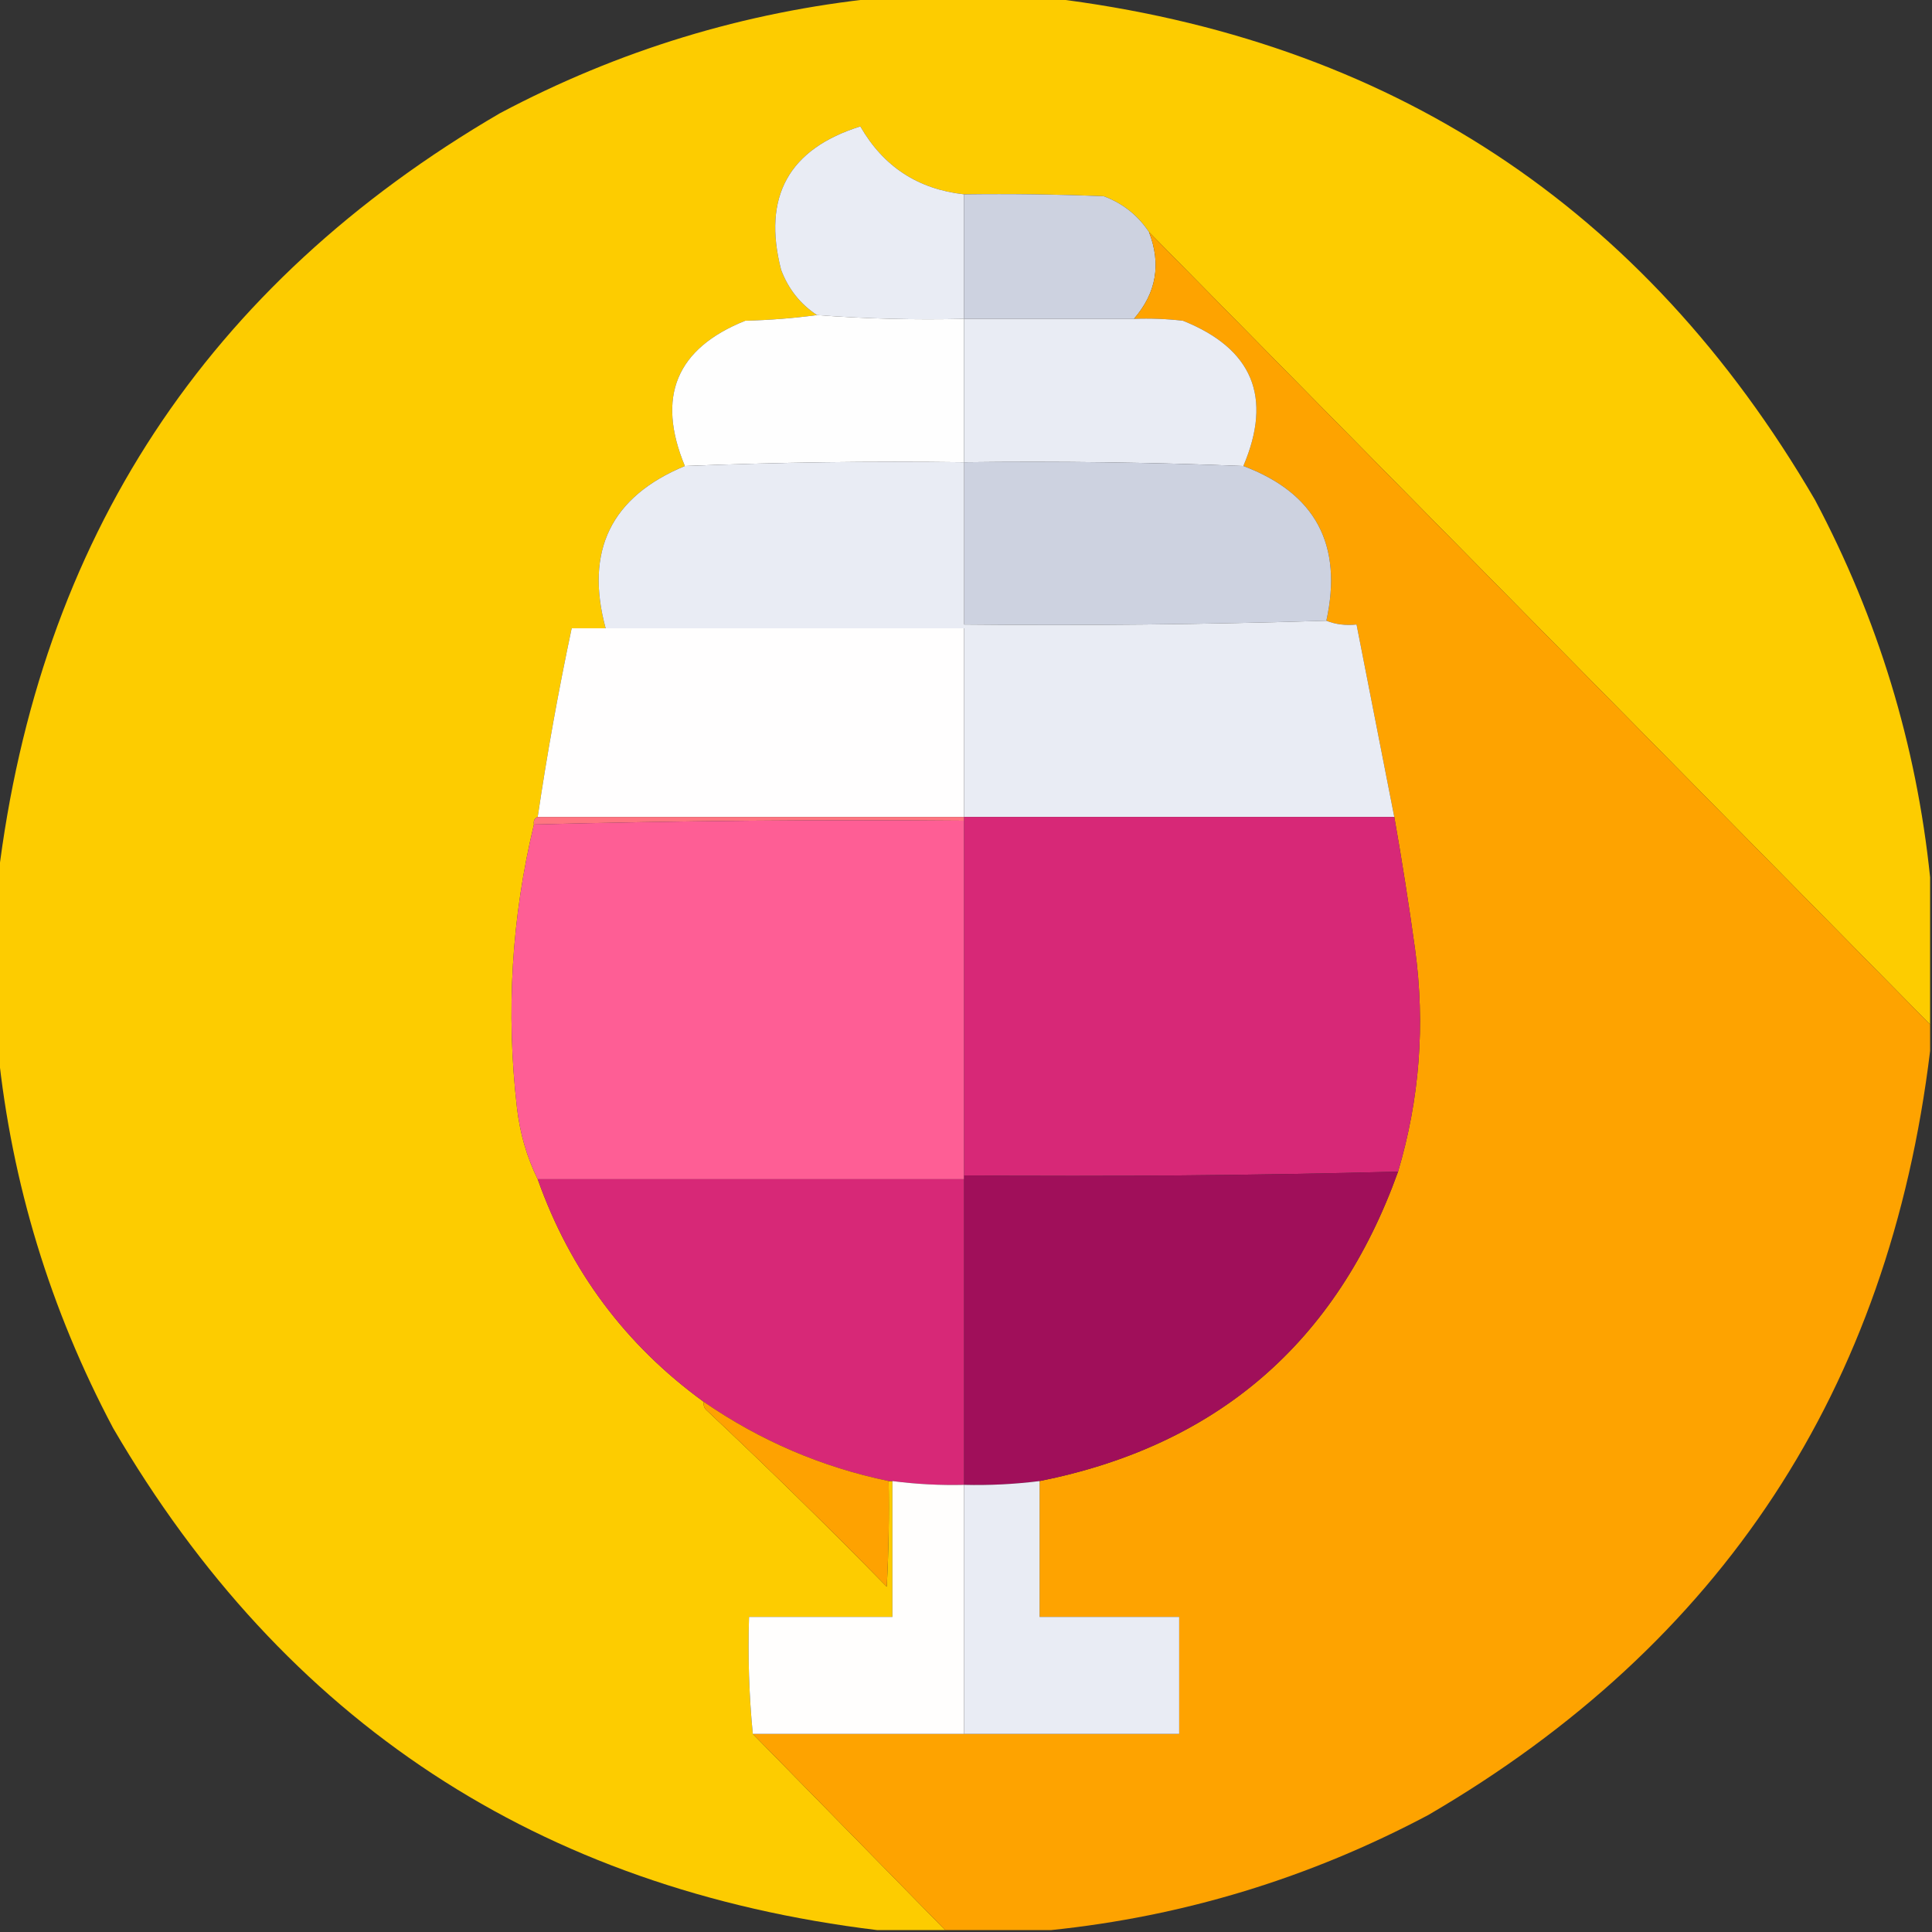 <?xml version="1.0" encoding="UTF-8"?>
<!DOCTYPE svg PUBLIC "-//W3C//DTD SVG 1.1//EN" "http://www.w3.org/Graphics/SVG/1.1/DTD/svg11.dtd">
<svg xmlns="http://www.w3.org/2000/svg" version="1.1" width="512px" height="512px" style="shape-rendering:geometricPrecision; text-rendering:geometricPrecision; image-rendering:optimizeQuality; fill-rule:evenodd; clip-rule:evenodd" xmlns:xlink="http://www.w3.org/1999/xlink">
<rect width="100%" height="100%" fill="#333333" stroke="none"/>
<g><path style="opacity:0.996" fill="#fecd00" d="M 232.5,-0.5 C 247.833,-0.5 263.167,-0.5 278.5,-0.5C 368.144,10.388 435.644,54.721 481,132.5C 497.695,163.971 507.861,197.304 511.5,232.5C 511.5,245.5 511.5,258.5 511.5,271.5C 442.548,201.548 373.548,131.548 304.5,61.5C 301.553,57.058 297.553,53.892 292.5,52C 280.171,51.5 267.838,51.334 255.5,51.5C 243.278,50.141 234.111,44.141 228,33.5C 209.018,39.459 202.018,52.126 207,71.5C 208.889,76.551 212.055,80.551 216.5,83.5C 210.347,84.328 204.013,84.828 197.5,85C 179.22,92.32 173.887,105.154 181.5,123.5C 161.939,131.622 154.939,145.956 160.5,166.5C 157.5,166.5 154.5,166.5 151.5,166.5C 147.984,183.08 144.984,199.747 142.5,216.5C 141.662,216.842 141.328,217.508 141.5,218.5C 135.574,243.23 134.074,268.23 137,293.5C 137.77,300.267 139.604,306.6 142.5,312.5C 151.081,336.742 165.748,356.409 186.5,371.5C 186.369,372.239 186.536,372.906 187,373.5C 203.305,388.804 219.305,404.471 235,420.5C 235.5,411.173 235.666,401.839 235.5,392.5C 235.833,392.5 236.167,392.5 236.5,392.5C 236.5,404.5 236.5,416.5 236.5,428.5C 223.833,428.5 211.167,428.5 198.5,428.5C 198.172,439.014 198.506,449.347 199.5,459.5C 216.5,476.833 233.5,494.167 250.5,511.5C 244.5,511.5 238.5,511.5 232.5,511.5C 142.856,500.612 75.356,456.279 30,378.5C 13.305,347.029 3.139,313.696 -0.5,278.5C -0.5,263.167 -0.5,247.833 -0.5,232.5C 10.387,142.857 54.721,75.357 132.5,30C 163.971,13.305 197.304,3.139 232.5,-0.5 Z"/></g>
<g><path style="opacity:1" fill="#e9ecf4" d="M 255.5,51.5 C 255.5,62.5 255.5,73.5 255.5,84.5C 242.421,84.814 229.421,84.48 216.5,83.5C 212.055,80.551 208.889,76.551 207,71.5C 202.018,52.126 209.018,39.459 228,33.5C 234.111,44.141 243.278,50.141 255.5,51.5 Z"/></g>
<g><path style="opacity:1" fill="#cdd2e0" d="M 255.5,51.5 C 267.838,51.334 280.171,51.5 292.5,52C 297.553,53.892 301.553,57.058 304.5,61.5C 307.783,69.98 306.45,77.646 300.5,84.5C 285.5,84.5 270.5,84.5 255.5,84.5C 255.5,73.5 255.5,62.5 255.5,51.5 Z"/></g>
<g><path style="opacity:1" fill="#fea300" d="M 304.5,61.5 C 373.548,131.548 442.548,201.548 511.5,271.5C 511.5,273.833 511.5,276.167 511.5,278.5C 500.612,368.144 456.279,435.644 378.5,481C 347.029,497.695 313.696,507.861 278.5,511.5C 269.167,511.5 259.833,511.5 250.5,511.5C 233.5,494.167 216.5,476.833 199.5,459.5C 218.167,459.5 236.833,459.5 255.5,459.5C 274.5,459.5 293.5,459.5 312.5,459.5C 312.5,449.167 312.5,438.833 312.5,428.5C 300.167,428.5 287.833,428.5 275.5,428.5C 275.5,416.5 275.5,404.5 275.5,392.5C 322.568,383.104 354.235,355.771 370.5,310.5C 376.232,291.173 377.732,271.507 375,251.5C 373.381,239.788 371.548,228.121 369.5,216.5C 366.168,199.507 362.835,182.507 359.5,165.5C 356.615,165.806 353.948,165.473 351.5,164.5C 355.927,144.346 348.594,130.679 329.5,123.5C 337.281,105.228 331.948,92.394 313.5,85C 309.179,84.501 304.846,84.334 300.5,84.5C 306.45,77.646 307.783,69.98 304.5,61.5 Z"/></g>
<g><path style="opacity:1" fill="#fefefe" d="M 216.5,83.5 C 229.421,84.48 242.421,84.814 255.5,84.5C 255.5,97.167 255.5,109.833 255.5,122.5C 230.759,122.177 206.092,122.51 181.5,123.5C 173.887,105.154 179.22,92.32 197.5,85C 204.013,84.828 210.347,84.328 216.5,83.5 Z"/></g>
<g><path style="opacity:1" fill="#e9ecf4" d="M 255.5,84.5 C 270.5,84.5 285.5,84.5 300.5,84.5C 304.846,84.334 309.179,84.501 313.5,85C 331.948,92.394 337.281,105.228 329.5,123.5C 304.878,122.519 280.211,122.186 255.5,122.5C 255.5,109.833 255.5,97.167 255.5,84.5 Z"/></g>
<g><path style="opacity:1" fill="#cdd2e0" d="M 255.5,122.5 C 280.211,122.186 304.878,122.519 329.5,123.5C 348.594,130.679 355.927,144.346 351.5,164.5C 319.573,165.492 287.573,165.826 255.5,165.5C 255.5,151.167 255.5,136.833 255.5,122.5 Z"/></g>
<g><path style="opacity:1" fill="#fffefe" d="M 160.5,166.5 C 192.167,166.5 223.833,166.5 255.5,166.5C 255.5,183.167 255.5,199.833 255.5,216.5C 217.833,216.5 180.167,216.5 142.5,216.5C 144.984,199.747 147.984,183.08 151.5,166.5C 154.5,166.5 157.5,166.5 160.5,166.5 Z"/></g>
<g><path style="opacity:1" fill="#e9ecf4" d="M 255.5,122.5 C 255.5,136.833 255.5,151.167 255.5,165.5C 287.573,165.826 319.573,165.492 351.5,164.5C 353.948,165.473 356.615,165.806 359.5,165.5C 362.835,182.507 366.168,199.507 369.5,216.5C 331.5,216.5 293.5,216.5 255.5,216.5C 255.5,199.833 255.5,183.167 255.5,166.5C 223.833,166.5 192.167,166.5 160.5,166.5C 154.939,145.956 161.939,131.622 181.5,123.5C 206.092,122.51 230.759,122.177 255.5,122.5 Z"/></g>
<g><path style="opacity:1" fill="#ff7581" d="M 142.5,216.5 C 180.167,216.5 217.833,216.5 255.5,216.5C 255.5,216.833 255.5,217.167 255.5,217.5C 217.427,217.173 179.427,217.507 141.5,218.5C 141.328,217.508 141.662,216.842 142.5,216.5 Z"/></g>
<g><path style="opacity:1" fill="#fe5e95" d="M 255.5,217.5 C 255.5,248.833 255.5,280.167 255.5,311.5C 255.5,311.833 255.5,312.167 255.5,312.5C 217.833,312.5 180.167,312.5 142.5,312.5C 139.604,306.6 137.77,300.267 137,293.5C 134.074,268.23 135.574,243.23 141.5,218.5C 179.427,217.507 217.427,217.173 255.5,217.5 Z"/></g>
<g><path style="opacity:1" fill="#d72877" d="M 255.5,216.5 C 293.5,216.5 331.5,216.5 369.5,216.5C 371.548,228.121 373.381,239.788 375,251.5C 377.732,271.507 376.232,291.173 370.5,310.5C 332.239,311.494 293.906,311.827 255.5,311.5C 255.5,280.167 255.5,248.833 255.5,217.5C 255.5,217.167 255.5,216.833 255.5,216.5 Z"/></g>
<g><path style="opacity:1" fill="#d72877" d="M 142.5,312.5 C 180.167,312.5 217.833,312.5 255.5,312.5C 255.5,339.5 255.5,366.5 255.5,393.5C 249.131,393.653 242.797,393.32 236.5,392.5C 236.167,392.5 235.833,392.5 235.5,392.5C 217.791,388.816 201.458,381.816 186.5,371.5C 165.748,356.409 151.081,336.742 142.5,312.5 Z"/></g>
<g><path style="opacity:1" fill="#a00f5a" d="M 370.5,310.5 C 354.235,355.771 322.568,383.104 275.5,392.5C 268.869,393.331 262.202,393.664 255.5,393.5C 255.5,366.5 255.5,339.5 255.5,312.5C 255.5,312.167 255.5,311.833 255.5,311.5C 293.906,311.827 332.239,311.494 370.5,310.5 Z"/></g>
<g><path style="opacity:1" fill="#fea201" d="M 186.5,371.5 C 201.458,381.816 217.791,388.816 235.5,392.5C 235.666,401.839 235.5,411.173 235,420.5C 219.305,404.471 203.305,388.804 187,373.5C 186.536,372.906 186.369,372.239 186.5,371.5 Z"/></g>
<g><path style="opacity:1" fill="#fffefd" d="M 236.5,392.5 C 242.797,393.32 249.131,393.653 255.5,393.5C 255.5,415.5 255.5,437.5 255.5,459.5C 236.833,459.5 218.167,459.5 199.5,459.5C 198.506,449.347 198.172,439.014 198.5,428.5C 211.167,428.5 223.833,428.5 236.5,428.5C 236.5,416.5 236.5,404.5 236.5,392.5 Z"/></g>
<g><path style="opacity:1" fill="#e9ecf4" d="M 275.5,392.5 C 275.5,404.5 275.5,416.5 275.5,428.5C 287.833,428.5 300.167,428.5 312.5,428.5C 312.5,438.833 312.5,449.167 312.5,459.5C 293.5,459.5 274.5,459.5 255.5,459.5C 255.5,437.5 255.5,415.5 255.5,393.5C 262.202,393.664 268.869,393.331 275.5,392.5 Z"/></g>
</svg>
